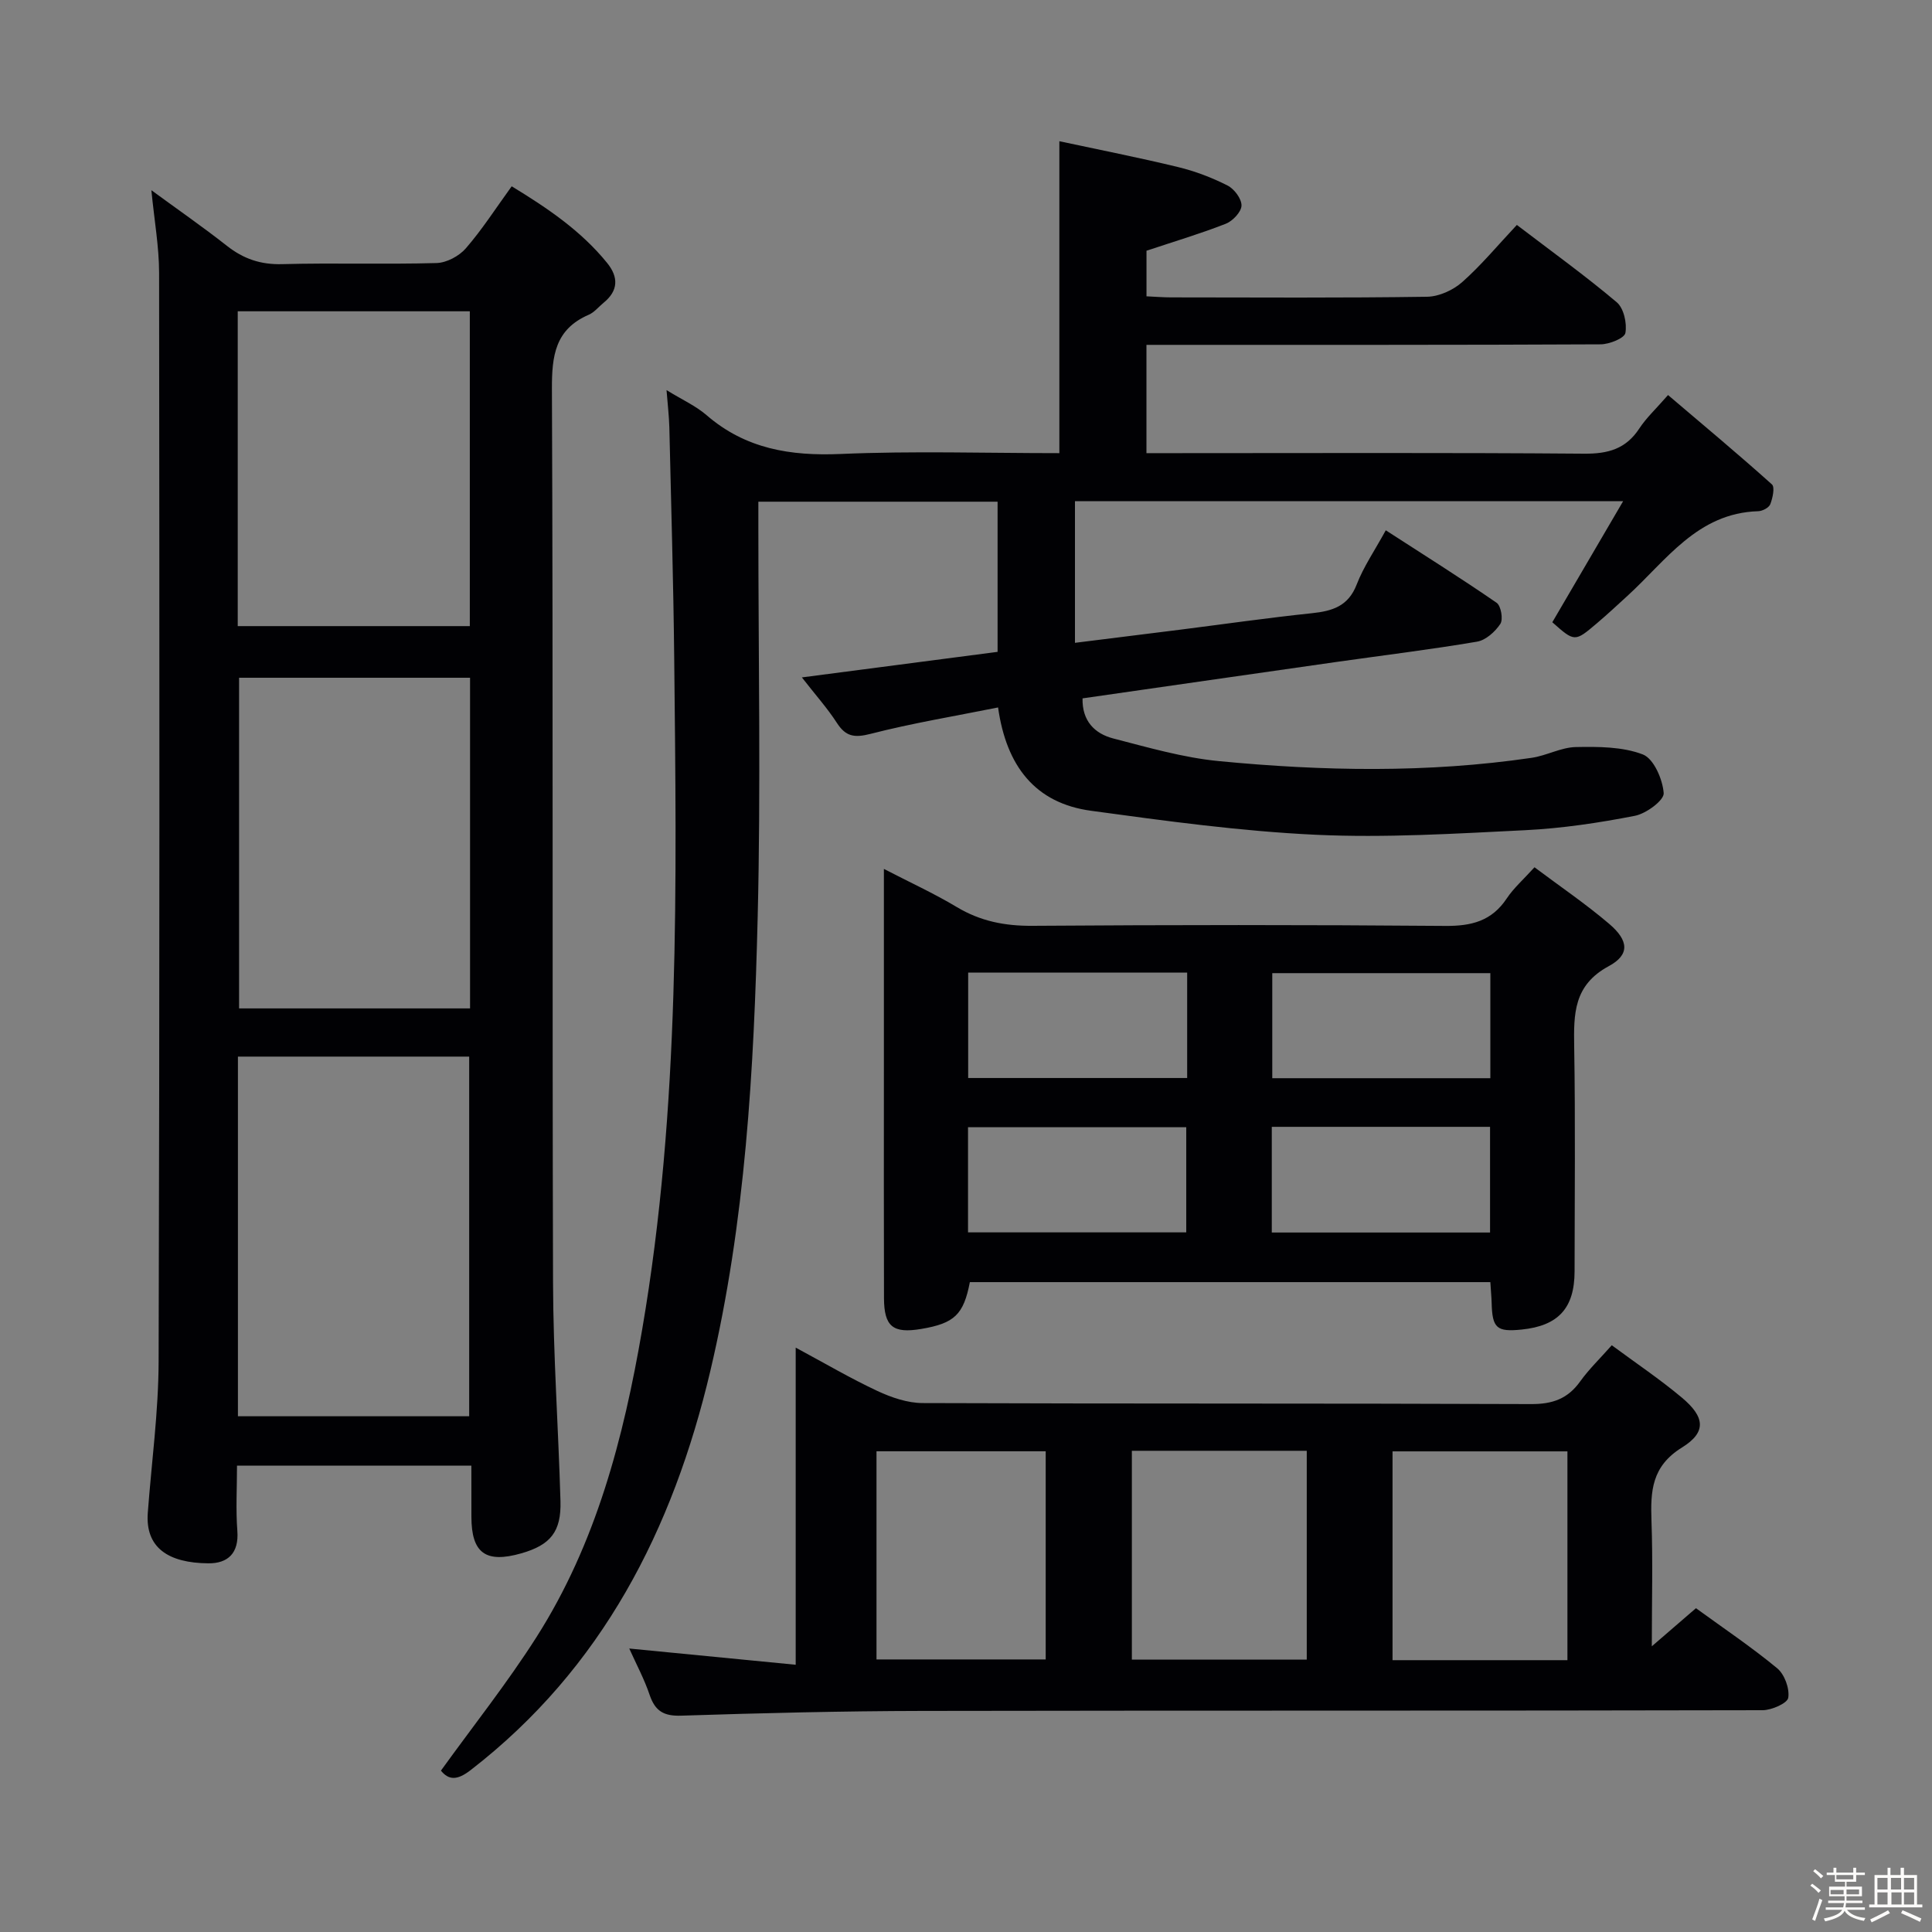 <svg enable-background="new 0 0 400 400" viewBox="0 0 400 400" xmlns="http://www.w3.org/2000/svg"><rect x="0" y="0" width="400" height="400" fill="#808080" stroke="none"/><path d="m374.8 390.4.4-.4c.7.5 1.3 1 1.8 1.4l-.5.5c-.5-.6-1.1-1.1-1.7-1.5zm1 7.3-.6-.3c.5-1.4 1.1-2.8 1.5-4.3.2.1.4.2.6.3-.5 1.3-1 2.8-1.5 4.3zm-.4-10.3.4-.4c.4.3 1 .8 1.7 1.4l-.5.5c-.4-.5-1-1-1.6-1.5zm2.5.3h1.7v-1h.6v1h3.5v-1h.6v1h1.8v.5h-1.8v1.4h-2v1h3.2v2h-3.2v.9h3.3v.5h-3.4c0 .3-.1.6-.1.9h4v.5h-3.7c.7.9 1.9 1.5 3.8 1.7-.1.2-.2.4-.3.6-2.1-.4-3.5-1.1-4-2.1-.4 1-1.8 1.7-4 2.2-.1-.2-.2-.4-.3-.6 2.1-.4 3.4-1 3.8-1.8h-3.4v-.5h3.6c.1-.3.1-.6.2-.9h-3.3v-.5h3.4c0-.3 0-.6 0-.9h-3.2v-2h3.3v-1h-2.1v-1.4h-1.7v-.5zm1.1 3.5v1h2.7c0-.3 0-.4 0-.4 0-.1 0-.2 0-.2 0-.1 0-.2 0-.3h-2.7zm1.2-3v.9h3.5v-.9zm4.7 3h-2.6v.6.4h2.6z" fill="#fcfbfa"/><path d="m393.6 386.7h.6v1.5h2.7v6.1h1.1v.6h-11v-.6h1.1v-6.1h2.7v-1.5h.6v1.5h2.1v-1.5zm-2.7 8.8.4.6c-1.2.6-2.5 1.3-3.8 1.9-.1-.2-.2-.4-.3-.6 1.2-.6 2.5-1.2 3.7-1.9zm-2.2-6.7v2.4h2.1v-2.4zm0 3v2.5h2.1v-2.5zm2.8-3v2.4h2.1v-2.4zm.1 3v2.5h2.1v-2.5h-2.2zm5.9 6.1c-1.4-.7-2.7-1.3-3.9-1.8l.3-.6c1.5.6 2.7 1.2 3.9 1.7zm-1.2-9.1h-2.1v2.4h2.1zm-2.1 3v2.5h2.1v-2.5z" fill="#fcfbfa"/><g fill="#010104"><path d="m138 80.77c3.26 2.01 6.06 3.26 8.28 5.18 8.08 6.99 17.37 8.49 27.78 8.04 14.95-.65 29.95-.17 45.27-.17 0-21.37 0-42.39 0-64.58 8.25 1.77 16.46 3.38 24.58 5.35 3.53.85 7 2.18 10.24 3.82 1.39.7 2.92 2.75 2.89 4.15-.03 1.31-1.81 3.19-3.24 3.76-5.23 2.05-10.63 3.66-16.43 5.59v9.44c1.82.08 3.45.22 5.09.22 17.67.02 35.33.13 53-.13 2.48-.04 5.4-1.37 7.29-3.05 3.96-3.51 7.38-7.65 11.3-11.82 7.37 5.62 14.24 10.57 20.69 16.02 1.45 1.23 2.14 4.35 1.78 6.35-.2 1.09-3.32 2.34-5.13 2.35-29.33.15-58.66.1-88 .11-1.95 0-3.91 0-6.03 0v22.42h5.64c28.33 0 56.67-.12 85 .11 4.93.04 8.62-.98 11.39-5.2 1.44-2.2 3.43-4.04 5.96-6.94 7.3 6.21 14.52 12.23 21.51 18.5.64.58.15 2.83-.34 4.1-.28.72-1.61 1.42-2.49 1.45-12.62.37-19.06 10.21-27.12 17.56-2.09 1.91-4.16 3.84-6.32 5.67-4.56 3.87-4.58 3.85-9.2-.24 4.71-8.05 9.42-16.1 14.66-25.06-38.7 0-75.92 0-113.49 0v29.32c7.45-.93 14.66-1.82 21.86-2.73 9.06-1.15 18.11-2.45 27.19-3.4 4.25-.45 7.54-1.44 9.28-5.95 1.42-3.68 3.72-7.01 6.02-11.22 7.84 5.07 15.51 9.88 22.95 15.01.91.63 1.39 3.43.77 4.37-1.07 1.62-3.02 3.38-4.83 3.68-9.66 1.64-19.4 2.82-29.1 4.2-17.43 2.48-34.85 5-52.57 7.54-.11 4.65 2.48 7.3 6.39 8.31 7.21 1.86 14.47 3.97 21.84 4.68 21.57 2.08 43.2 2.48 64.74-.68 3.1-.45 6.08-2.16 9.14-2.23 4.66-.09 9.67-.09 13.89 1.53 2.26.87 4.11 5.15 4.32 8.01.1 1.48-3.61 4.23-5.94 4.69-7.47 1.46-15.08 2.6-22.68 2.98-14.46.71-28.98 1.62-43.41.95-15.56-.73-31.08-2.86-46.54-4.97-11.54-1.57-17.52-9.21-19.24-21.39-9.01 1.81-17.81 3.26-26.41 5.47-3.32.85-5.12.58-6.96-2.27-1.97-3.05-4.42-5.78-7.25-9.42 13.88-1.81 27.08-3.54 40.52-5.29 0-10.41 0-20.51 0-31.09-16.33 0-32.69 0-49.53 0v5.48c0 26.83.52 53.68-.14 80.49-.77 31.58-2.52 63.18-9.82 94.07-7.73 32.7-22.33 61.48-49.62 82.58-2.72 2.1-4.49 2.14-6.14.1 6.73-9.33 13.75-18.17 19.78-27.64 12.36-19.41 18.03-41.22 21.88-63.66 7.9-46.04 7.12-92.48 6.64-138.9-.17-15.98-.64-31.95-1.01-47.92-.06-2.29-.34-4.6-.58-7.7z"/><path d="m97.59 303.44c-16.4 0-32.14 0-48.52 0 0 4.64-.27 9.1.07 13.51.35 4.6-1.94 6.75-5.99 6.72-8.34-.06-13.1-3.26-12.55-10.49.78-10.43 2.21-20.86 2.24-31.29.22-75.14.18-150.27.1-225.41-.01-5.42-.99-10.83-1.6-17.1 5.43 3.98 10.65 7.59 15.63 11.51 3.43 2.7 6.99 3.92 11.44 3.8 10.65-.29 21.33.07 31.98-.23 2.08-.06 4.67-1.44 6.06-3.05 3.36-3.87 6.15-8.23 9.49-12.84 7.42 4.52 14.36 9.21 19.76 15.87 2.38 2.94 2.34 5.74-.73 8.24-1.03.84-1.92 1.99-3.09 2.49-6.93 3-7.64 8.46-7.61 15.34.26 61.64.05 123.28.23 184.93.04 15.12 1.11 30.23 1.54 45.35.18 6.34-2.07 9.08-8.1 10.81-7.38 2.11-10.33-.04-10.34-7.55-.01-3.46-.01-6.91-.01-10.61zm-48.33-84.68v74.46h47.88c0-25.06 0-49.75 0-74.46-16.19 0-31.95 0-47.88 0zm48.06-9.98c0-23.12 0-45.7 0-68.46-16.14 0-32.01 0-47.82 0v68.46zm-48.1-79.15h48.05c0-21.94 0-43.52 0-65.18-16.18 0-32.04 0-48.05 0z"/><path d="m130.28 341.31c11.53 1.12 22.67 2.21 34.46 3.36 0-22.3 0-43.53 0-65.66 6.16 3.31 11.42 6.41 16.93 8.98 2.89 1.35 6.22 2.49 9.35 2.5 41.99.16 83.99.04 125.98.21 4.42.02 7.58-1.09 10.15-4.68 1.82-2.54 4.12-4.75 6.55-7.5 4.98 3.68 9.95 7.02 14.51 10.84 4.77 3.99 5.16 7.15.04 10.32-6.3 3.9-6.54 9.02-6.33 15.18.3 8.32.07 16.65.07 25.99 3.33-2.88 6.08-5.26 9.14-7.89 5.66 4.12 11.46 8.01 16.81 12.43 1.53 1.26 2.6 4.19 2.3 6.11-.18 1.14-3.43 2.57-5.3 2.58-57.99.14-115.98.04-173.97.15-16.64.03-33.29.44-49.93.98-3.59.12-5.38-.93-6.52-4.24-1.1-3.28-2.76-6.37-4.24-9.66zm104.06-40.94v43.24h36.21c0-14.61 0-28.83 0-43.24-12.14 0-23.91 0-36.21 0zm53.97 43.35h36.21c0-14.51 0-28.74 0-43.23-12.19 0-24.08 0-36.21 0zm-106.84-.15h35.03c0-14.67 0-28.9 0-43.1-11.87 0-23.31 0-35.03 0z"/><path d="m308.56 265.45c-36.31 0-72.06 0-107.76 0-1.3 6.74-3.2 8.53-10.05 9.69-5.86.99-7.71-.46-7.73-6.39-.05-15.66-.02-31.32-.02-46.98 0-13.66 0-27.31 0-41.87 5.35 2.77 10.38 5.07 15.1 7.9 4.89 2.93 9.94 3.92 15.63 3.88 28.48-.2 56.97-.22 85.46.02 5.44.05 9.64-.99 12.76-5.68 1.45-2.18 3.5-3.97 5.75-6.46 5.25 3.94 10.59 7.56 15.47 11.72 4.05 3.45 4.3 6.38-.09 8.75-7.3 3.94-7.27 9.89-7.16 16.7.26 15.49.09 30.98.08 46.48-.01 7.63-3.36 11.28-10.95 12.06-5.18.53-6.09-.29-6.22-5.51-.04-1.3-.17-2.6-.27-4.31zm-62.77-64.09c-15.33 0-30.2 0-45.34 0v21.83h45.34c0-7.37 0-14.33 0-21.83zm62.77.12c-15.5 0-30.38 0-45.15 0v21.75h45.15c0-7.43 0-14.51 0-21.75zm-108.14 53.67h45.18c0-7.52 0-14.6 0-21.77-15.2 0-30.07 0-45.18 0zm62.89-21.85v21.88h45.19c0-7.5 0-14.58 0-21.88-15.08 0-29.84 0-45.19 0z"/></g></svg>